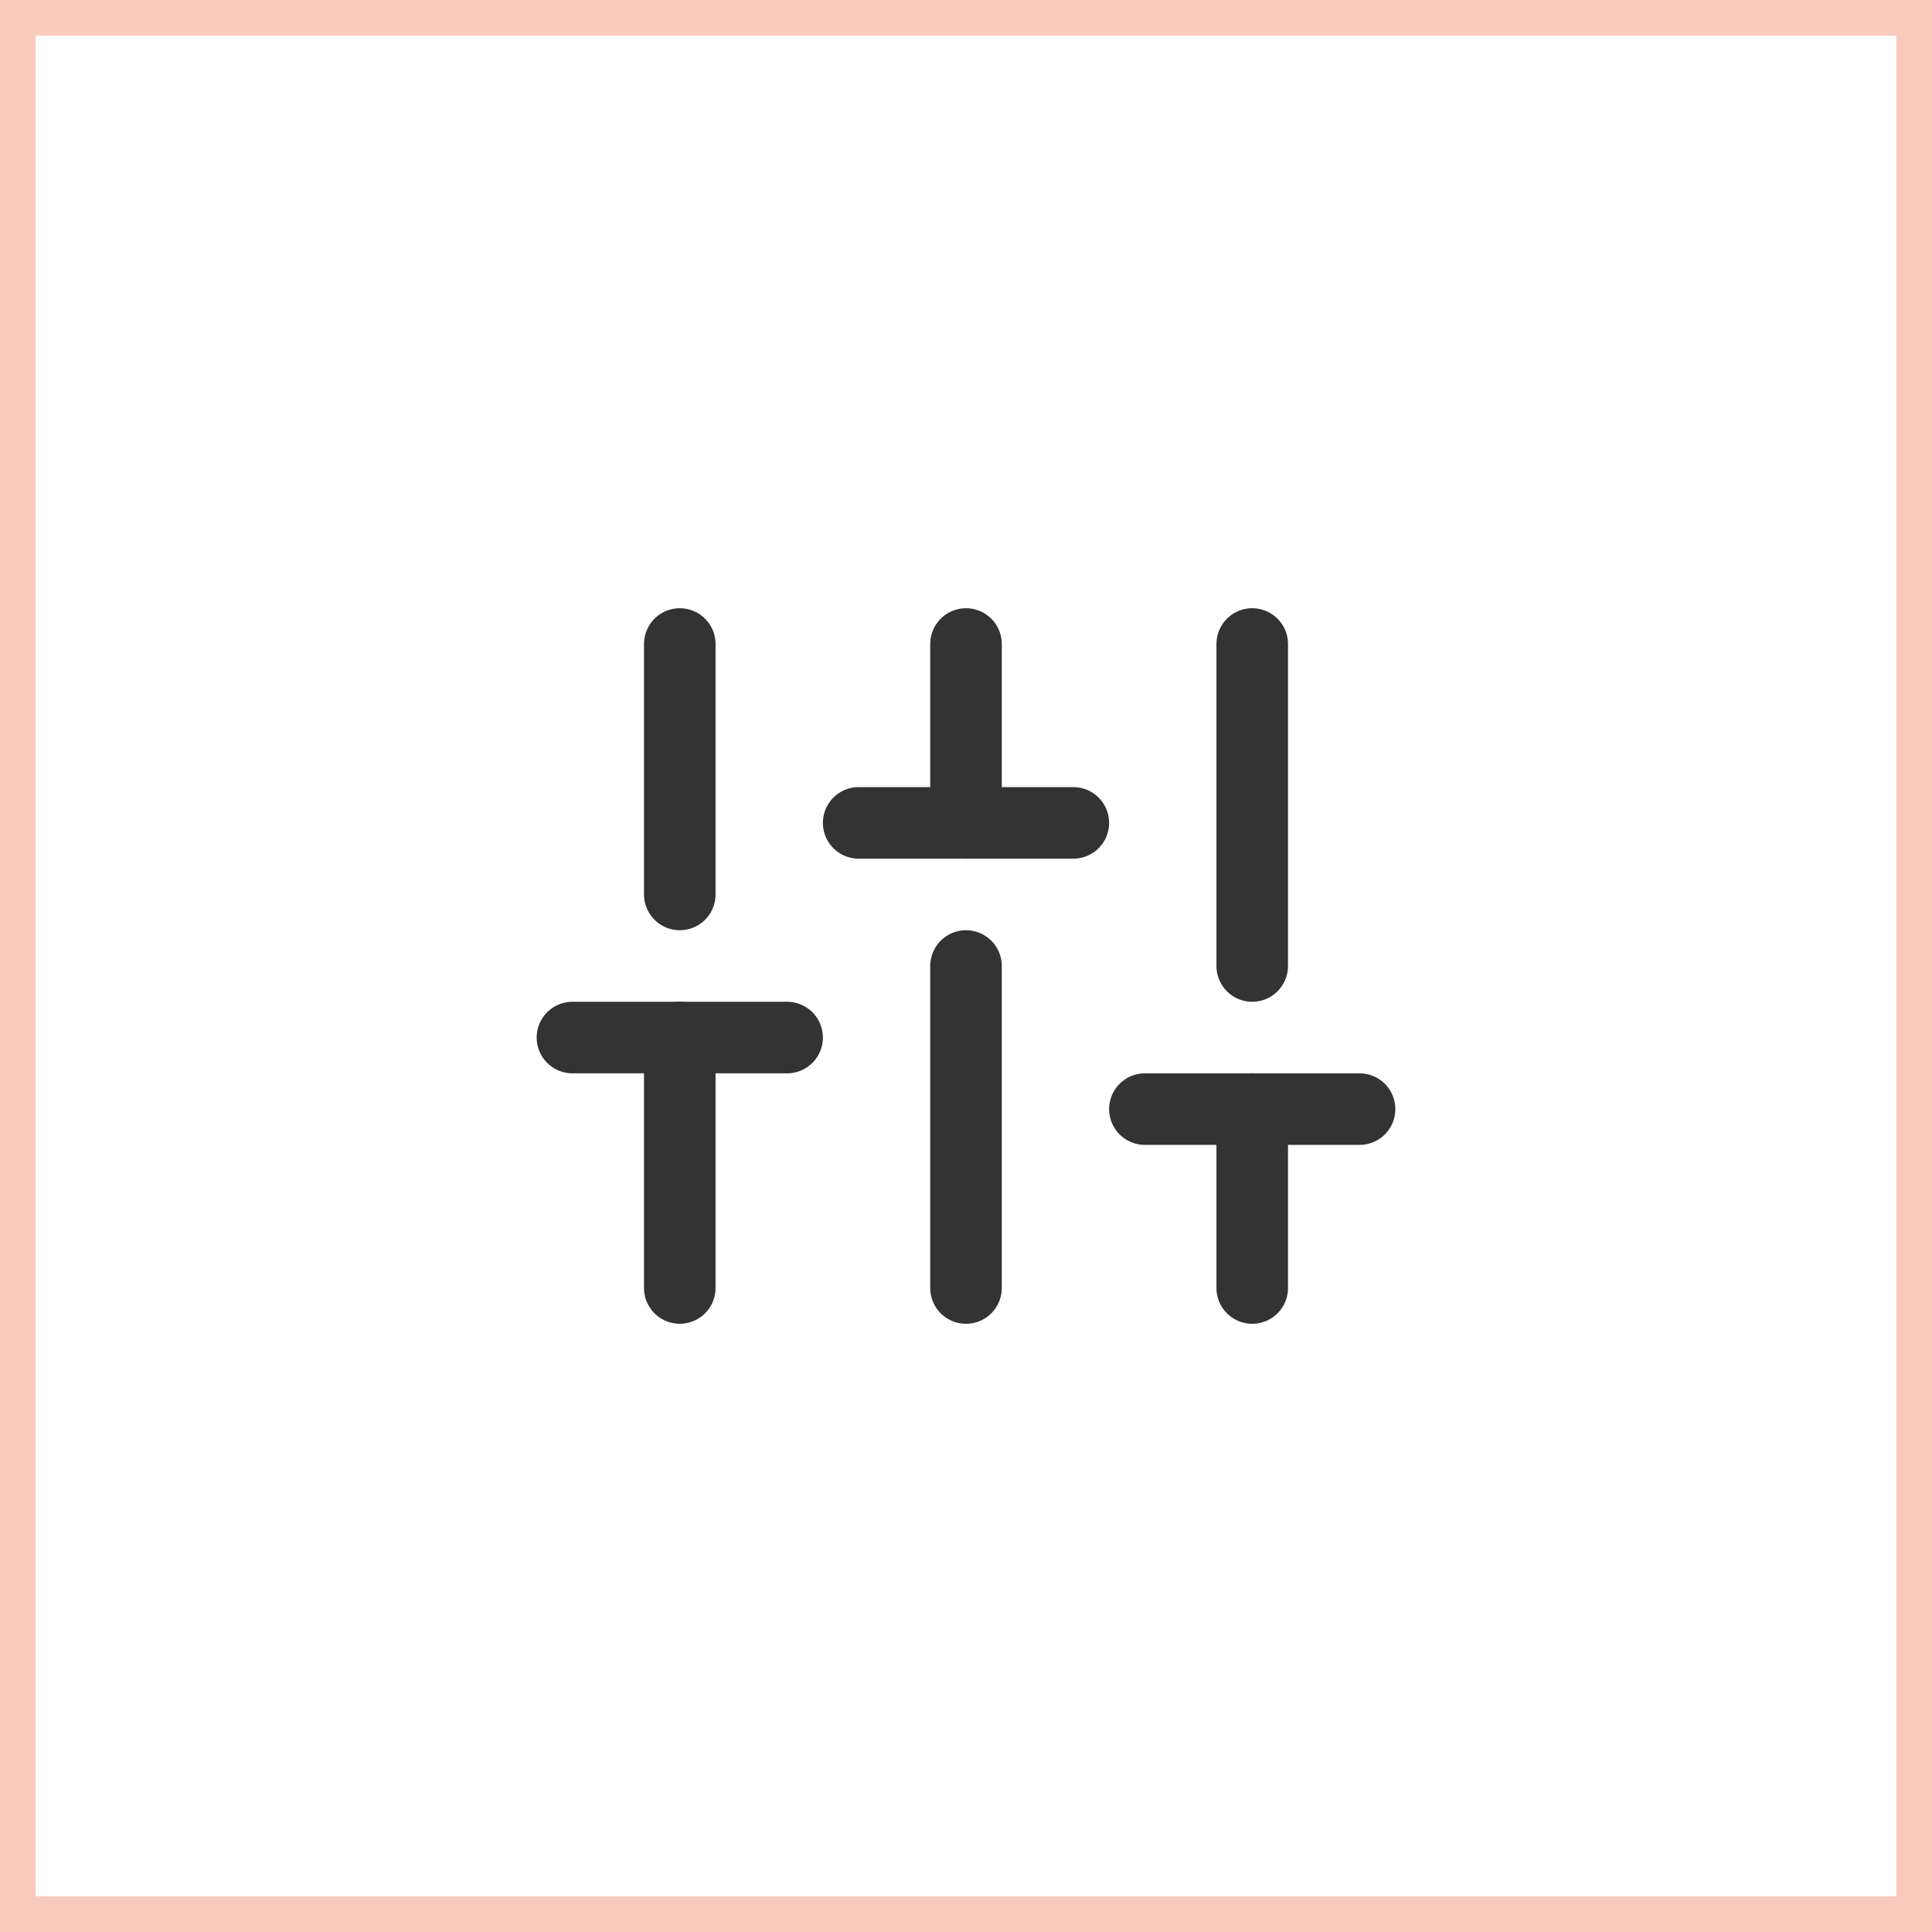 <svg width="54" height="54" viewBox="0 0 54 54" fill="none" xmlns="http://www.w3.org/2000/svg">
<path d="M19 36V29" stroke="#333333" stroke-width="2" stroke-linecap="round" stroke-linejoin="round"/>
<path d="M19 25V18" stroke="#333333" stroke-width="2" stroke-linecap="round" stroke-linejoin="round"/>
<path d="M27 36V27" stroke="#333333" stroke-width="2" stroke-linecap="round" stroke-linejoin="round"/>
<path d="M27 23V18" stroke="#333333" stroke-width="2" stroke-linecap="round" stroke-linejoin="round"/>
<path d="M35 36V31" stroke="#333333" stroke-width="2" stroke-linecap="round" stroke-linejoin="round"/>
<path d="M35 27V18" stroke="#333333" stroke-width="2" stroke-linecap="round" stroke-linejoin="round"/>
<path d="M16 29H22" stroke="#333333" stroke-width="2" stroke-linecap="round" stroke-linejoin="round"/>
<path d="M24 23H30" stroke="#333333" stroke-width="2" stroke-linecap="round" stroke-linejoin="round"/>
<path d="M32 31H38" stroke="#333333" stroke-width="2" stroke-linecap="round" stroke-linejoin="round"/>
<rect x="0.5" y="0.5" width="53" height="53" stroke="#E95322" stroke-opacity="0.3"/>
</svg>
